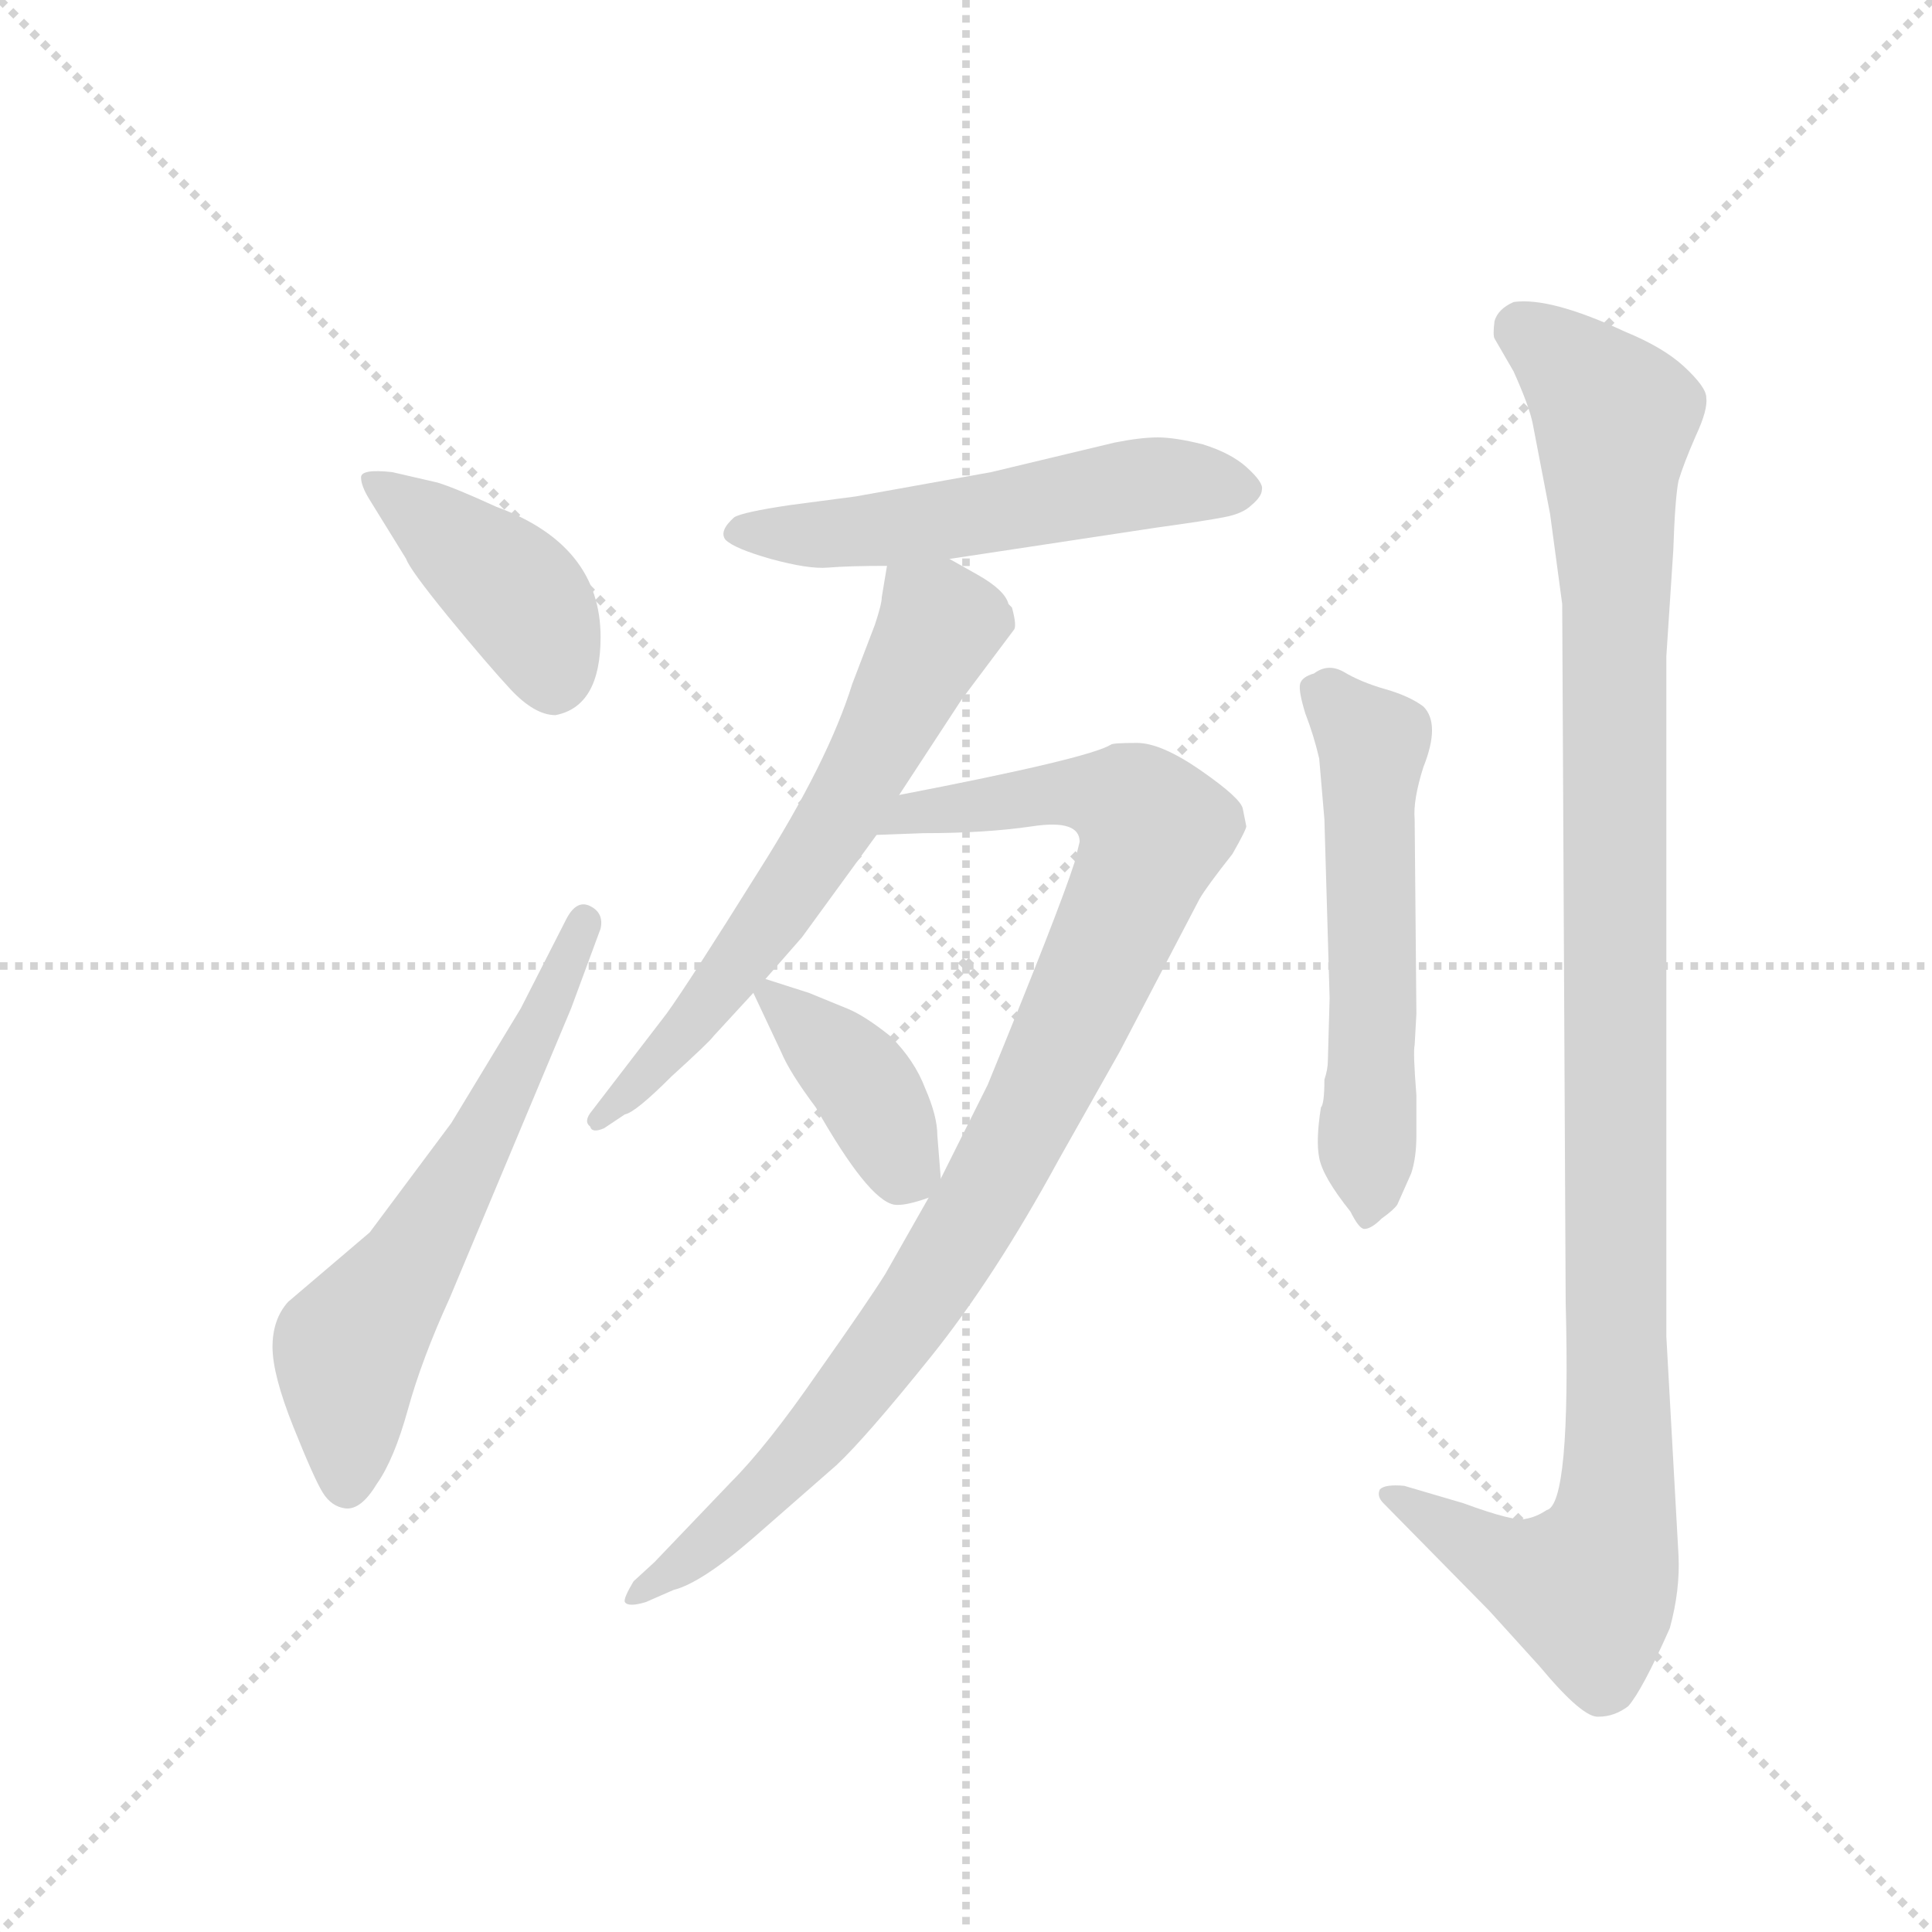 <svg version="1.1" viewBox="0 0 1024 1024" xmlns="http://www.w3.org/2000/svg">
  <g stroke="lightgray" stroke-dasharray="1,1" stroke-width="1" transform="scale(4, 4)">
    <line x1="0" y1="0" x2="256" y2="256"></line>
    <line x1="256" y1="0" x2="0" y2="256"></line>
    <line x1="128" y1="0" x2="128" y2="256"></line>
    <line x1="0" y1="128" x2="256" y2="128"></line>
  </g>
  <g transform="scale(0.92, -0.92) translate(60, -850)">
    <style type="text/css">
      
        @keyframes keyframes0 {
          from {
            stroke: blue;
            stroke-dashoffset: 415;
            stroke-width: 128;
          }
          57% {
            animation-timing-function: step-end;
            stroke: blue;
            stroke-dashoffset: 0;
            stroke-width: 128;
          }
          to {
            stroke: black;
            stroke-width: 1024;
          }
        }
        #make-me-a-hanzi-animation-0 {
          animation: keyframes0 0.588s both;
          animation-delay: 0s;
          animation-timing-function: linear;
        }
      
        @keyframes keyframes1 {
          from {
            stroke: blue;
            stroke-dashoffset: 614;
            stroke-width: 128;
          }
          67% {
            animation-timing-function: step-end;
            stroke: blue;
            stroke-dashoffset: 0;
            stroke-width: 128;
          }
          to {
            stroke: black;
            stroke-width: 1024;
          }
        }
        #make-me-a-hanzi-animation-1 {
          animation: keyframes1 0.75s both;
          animation-delay: 0.588s;
          animation-timing-function: linear;
        }
      
        @keyframes keyframes2 {
          from {
            stroke: blue;
            stroke-dashoffset: 547;
            stroke-width: 128;
          }
          64% {
            animation-timing-function: step-end;
            stroke: blue;
            stroke-dashoffset: 0;
            stroke-width: 128;
          }
          to {
            stroke: black;
            stroke-width: 1024;
          }
        }
        #make-me-a-hanzi-animation-2 {
          animation: keyframes2 0.695s both;
          animation-delay: 1.337s;
          animation-timing-function: linear;
        }
      
        @keyframes keyframes3 {
          from {
            stroke: blue;
            stroke-dashoffset: 641;
            stroke-width: 128;
          }
          68% {
            animation-timing-function: step-end;
            stroke: blue;
            stroke-dashoffset: 0;
            stroke-width: 128;
          }
          to {
            stroke: black;
            stroke-width: 1024;
          }
        }
        #make-me-a-hanzi-animation-3 {
          animation: keyframes3 0.772s both;
          animation-delay: 2.033s;
          animation-timing-function: linear;
        }
      
        @keyframes keyframes4 {
          from {
            stroke: blue;
            stroke-dashoffset: 962;
            stroke-width: 128;
          }
          76% {
            animation-timing-function: step-end;
            stroke: blue;
            stroke-dashoffset: 0;
            stroke-width: 128;
          }
          to {
            stroke: black;
            stroke-width: 1024;
          }
        }
        #make-me-a-hanzi-animation-4 {
          animation: keyframes4 1.033s both;
          animation-delay: 2.804s;
          animation-timing-function: linear;
        }
      
        @keyframes keyframes5 {
          from {
            stroke: blue;
            stroke-dashoffset: 388;
            stroke-width: 128;
          }
          56% {
            animation-timing-function: step-end;
            stroke: blue;
            stroke-dashoffset: 0;
            stroke-width: 128;
          }
          to {
            stroke: black;
            stroke-width: 1024;
          }
        }
        #make-me-a-hanzi-animation-5 {
          animation: keyframes5 0.566s both;
          animation-delay: 3.837s;
          animation-timing-function: linear;
        }
      
        @keyframes keyframes6 {
          from {
            stroke: blue;
            stroke-dashoffset: 573;
            stroke-width: 128;
          }
          65% {
            animation-timing-function: step-end;
            stroke: blue;
            stroke-dashoffset: 0;
            stroke-width: 128;
          }
          to {
            stroke: black;
            stroke-width: 1024;
          }
        }
        #make-me-a-hanzi-animation-6 {
          animation: keyframes6 0.716s both;
          animation-delay: 4.403s;
          animation-timing-function: linear;
        }
      
        @keyframes keyframes7 {
          from {
            stroke: blue;
            stroke-dashoffset: 1134;
            stroke-width: 128;
          }
          79% {
            animation-timing-function: step-end;
            stroke: blue;
            stroke-dashoffset: 0;
            stroke-width: 128;
          }
          to {
            stroke: black;
            stroke-width: 1024;
          }
        }
        #make-me-a-hanzi-animation-7 {
          animation: keyframes7 1.173s both;
          animation-delay: 5.119s;
          animation-timing-function: linear;
        }
      
    </style>
    
      <path d="M 286 483 Q 286 536 226 558 Q 202 569 192 572 L 166 578 Q 148 580 148 575 Q 148 570 153 562 L 174 528 Q 176 522 198 495 Q 221 467 234 453 Q 248 438 260 438 Q 286 443 286 483 Z" fill="lightgray"></path>
    
      <path d="M 266 320 L 240 269 L 200 203 L 153 140 L 106 100 Q 97 90 97 74 Q 97 58 109 28 Q 121 -2 126 -10 Q 131 -18 139 -19 Q 148 -20 157 -5 Q 167 9 175 38 Q 183 67 199 102 L 269 269 L 286 315 Q 288 324 280 328 Q 272 332 266 320 Z" fill="lightgray"></path>
    
      <path d="M 487 528 L 606 546 Q 635 550 645 552 Q 656 554 661 559 Q 667 564 667 568 Q 668 572 658 581 Q 649 589 633 594 Q 617 598 607 598 Q 597 598 582 595 L 511 578 L 433 564 L 395 559 Q 368 555 363 552 Q 354 544 358 539 Q 363 534 384 528 Q 406 522 417 523 Q 429 524 451 524 L 487 528 Z" fill="lightgray"></path>
    
      <path d="M 444 490 L 431 456 Q 417 411 377 348 Q 337 284 324 266 L 281 210 Q 276 204 280 201 Q 281 197 288 200 L 300 208 Q 306 209 327 230 Q 349 250 351 253 L 374 278 L 381 286 L 402 310 L 445 369 L 458 392 L 494 447 L 524 487 Q 526 489 523 500 L 521 502 Q 519 510 503 519 L 487 528 C 461 543 455 546 451 524 L 448 506 Q 448 502 444 490 Z" fill="lightgray"></path>
    
      <path d="M 475 160 L 450 116 Q 440 100 411 59 Q 382 17 361 -4 L 317 -50 L 305 -61 Q 299 -71 300 -73 Q 302 -76 312 -73 L 328 -66 Q 344 -62 374 -36 L 422 6 Q 439 22 476 68 Q 513 114 550 182 L 585 244 L 631 332 Q 635 339 650 358 Q 658 372 658 374 L 656 384 Q 655 390 632 406 Q 609 422 595 422 Q 581 422 580 421 Q 567 413 458 392 C 429 386 415 368 445 369 L 472 370 Q 508 370 535 374 Q 562 378 562 365 L 559 353 Q 550 325 509 225 L 482 171 L 475 160 Z" fill="lightgray"></path>
    
      <path d="M 374 278 L 390 244 Q 395 232 410 212 Q 440 159 455 156 Q 461 155 475 160 C 483 163 483 163 482 171 L 480 196 Q 480 207 473 223 Q 467 239 453 253 Q 438 265 428 269 L 406 278 L 381 286 C 368 290 368 290 374 278 Z" fill="lightgray"></path>
    
      <path d="M 756 266 L 755 378 Q 754 389 760 408 Q 770 433 760 443 Q 752 449 738 453 Q 724 457 714 463 Q 705 468 697 462 Q 690 460 689 456 Q 688 452 692 439 Q 697 426 700 413 L 703 378 L 706 275 L 705 239 Q 705 234 703 228 Q 703 214 701 212 Q 698 193 700 183 Q 702 172 718 152 Q 723 142 726 142 Q 730 142 736 148 Q 743 153 745 156 L 753 174 Q 756 183 756 196 L 756 219 Q 754 244 755 248 L 756 266 Z" fill="lightgray"></path>
    
      <path d="M 907 -46 L 900 80 L 900 472 L 904 533 Q 905 563 907 573 Q 910 583 917 599 Q 924 614 923 621 Q 923 627 910 639 Q 898 650 876 659 Q 833 679 812 676 Q 803 672 801 665 Q 800 657 801 655 L 812 636 Q 821 616 823 606 L 833 554 L 840 502 L 842 100 Q 845 -17 831 -20 Q 825 -24 819 -25 Q 813 -27 783 -16 L 749 -6 Q 738 -5 735 -8 Q 733 -12 737 -16 L 798 -78 L 827 -110 Q 852 -140 861 -139 Q 870 -139 878 -133 Q 886 -124 902 -88 Q 908 -66 907 -46 Z" fill="lightgray"></path>
    
    
      <clipPath id="make-me-a-hanzi-clip-0">
        <path d="M 286 483 Q 286 536 226 558 Q 202 569 192 572 L 166 578 Q 148 580 148 575 Q 148 570 153 562 L 174 528 Q 176 522 198 495 Q 221 467 234 453 Q 248 438 260 438 Q 286 443 286 483 Z"></path>
      </clipPath>
      <path clip-path="url(#make-me-a-hanzi-clip-0)" d="M 155 570 L 230 516 L 251 487 L 259 457" fill="none" id="make-me-a-hanzi-animation-0" stroke-dasharray="287 574" stroke-linecap="round"></path>
    
      <clipPath id="make-me-a-hanzi-clip-1">
        <path d="M 266 320 L 240 269 L 200 203 L 153 140 L 106 100 Q 97 90 97 74 Q 97 58 109 28 Q 121 -2 126 -10 Q 131 -18 139 -19 Q 148 -20 157 -5 Q 167 9 175 38 Q 183 67 199 102 L 269 269 L 286 315 Q 288 324 280 328 Q 272 332 266 320 Z"></path>
      </clipPath>
      <path clip-path="url(#make-me-a-hanzi-clip-1)" d="M 139 -5 L 140 70 L 220 200 L 276 318" fill="none" id="make-me-a-hanzi-animation-1" stroke-dasharray="486 972" stroke-linecap="round"></path>
    
      <clipPath id="make-me-a-hanzi-clip-2">
        <path d="M 487 528 L 606 546 Q 635 550 645 552 Q 656 554 661 559 Q 667 564 667 568 Q 668 572 658 581 Q 649 589 633 594 Q 617 598 607 598 Q 597 598 582 595 L 511 578 L 433 564 L 395 559 Q 368 555 363 552 Q 354 544 358 539 Q 363 534 384 528 Q 406 522 417 523 Q 429 524 451 524 L 487 528 Z"></path>
      </clipPath>
      <path clip-path="url(#make-me-a-hanzi-clip-2)" d="M 366 543 L 467 547 L 603 572 L 655 569" fill="none" id="make-me-a-hanzi-animation-2" stroke-dasharray="419 838" stroke-linecap="round"></path>
    
      <clipPath id="make-me-a-hanzi-clip-3">
        <path d="M 444 490 L 431 456 Q 417 411 377 348 Q 337 284 324 266 L 281 210 Q 276 204 280 201 Q 281 197 288 200 L 300 208 Q 306 209 327 230 Q 349 250 351 253 L 374 278 L 381 286 L 402 310 L 445 369 L 458 392 L 494 447 L 524 487 Q 526 489 523 500 L 521 502 Q 519 510 503 519 L 487 528 C 461 543 455 546 451 524 L 448 506 Q 448 502 444 490 Z"></path>
      </clipPath>
      <path clip-path="url(#make-me-a-hanzi-clip-3)" d="M 458 518 L 482 490 L 434 398 L 373 304 L 285 205" fill="none" id="make-me-a-hanzi-animation-3" stroke-dasharray="513 1026" stroke-linecap="round"></path>
    
      <clipPath id="make-me-a-hanzi-clip-4">
        <path d="M 475 160 L 450 116 Q 440 100 411 59 Q 382 17 361 -4 L 317 -50 L 305 -61 Q 299 -71 300 -73 Q 302 -76 312 -73 L 328 -66 Q 344 -62 374 -36 L 422 6 Q 439 22 476 68 Q 513 114 550 182 L 585 244 L 631 332 Q 635 339 650 358 Q 658 372 658 374 L 656 384 Q 655 390 632 406 Q 609 422 595 422 Q 581 422 580 421 Q 567 413 458 392 C 429 386 415 368 445 369 L 472 370 Q 508 370 535 374 Q 562 378 562 365 L 559 353 Q 550 325 509 225 L 482 171 L 475 160 Z"></path>
      </clipPath>
      <path clip-path="url(#make-me-a-hanzi-clip-4)" d="M 452 373 L 473 386 L 481 382 L 554 394 L 591 386 L 605 371 L 536 214 L 469 99 L 393 3 L 336 -49 L 306 -68" fill="none" id="make-me-a-hanzi-animation-4" stroke-dasharray="834 1668" stroke-linecap="round"></path>
    
      <clipPath id="make-me-a-hanzi-clip-5">
        <path d="M 374 278 L 390 244 Q 395 232 410 212 Q 440 159 455 156 Q 461 155 475 160 C 483 163 483 163 482 171 L 480 196 Q 480 207 473 223 Q 467 239 453 253 Q 438 265 428 269 L 406 278 L 381 286 C 368 290 368 290 374 278 Z"></path>
      </clipPath>
      <path clip-path="url(#make-me-a-hanzi-clip-5)" d="M 384 276 L 435 229 L 458 171" fill="none" id="make-me-a-hanzi-animation-5" stroke-dasharray="260 520" stroke-linecap="round"></path>
    
      <clipPath id="make-me-a-hanzi-clip-6">
        <path d="M 756 266 L 755 378 Q 754 389 760 408 Q 770 433 760 443 Q 752 449 738 453 Q 724 457 714 463 Q 705 468 697 462 Q 690 460 689 456 Q 688 452 692 439 Q 697 426 700 413 L 703 378 L 706 275 L 705 239 Q 705 234 703 228 Q 703 214 701 212 Q 698 193 700 183 Q 702 172 718 152 Q 723 142 726 142 Q 730 142 736 148 Q 743 153 745 156 L 753 174 Q 756 183 756 196 L 756 219 Q 754 244 755 248 L 756 266 Z"></path>
      </clipPath>
      <path clip-path="url(#make-me-a-hanzi-clip-6)" d="M 697 453 L 731 422 L 727 151" fill="none" id="make-me-a-hanzi-animation-6" stroke-dasharray="445 890" stroke-linecap="round"></path>
    
      <clipPath id="make-me-a-hanzi-clip-7">
        <path d="M 907 -46 L 900 80 L 900 472 L 904 533 Q 905 563 907 573 Q 910 583 917 599 Q 924 614 923 621 Q 923 627 910 639 Q 898 650 876 659 Q 833 679 812 676 Q 803 672 801 665 Q 800 657 801 655 L 812 636 Q 821 616 823 606 L 833 554 L 840 502 L 842 100 Q 845 -17 831 -20 Q 825 -24 819 -25 Q 813 -27 783 -16 L 749 -6 Q 738 -5 735 -8 Q 733 -12 737 -16 L 798 -78 L 827 -110 Q 852 -140 861 -139 Q 870 -139 878 -133 Q 886 -124 902 -88 Q 908 -66 907 -46 Z"></path>
      </clipPath>
      <path clip-path="url(#make-me-a-hanzi-clip-7)" d="M 817 660 L 854 630 L 870 608 L 871 -24 L 855 -65 L 813 -53 L 742 -10" fill="none" id="make-me-a-hanzi-animation-7" stroke-dasharray="1006 2012" stroke-linecap="round"></path>
    
  </g>
</svg>